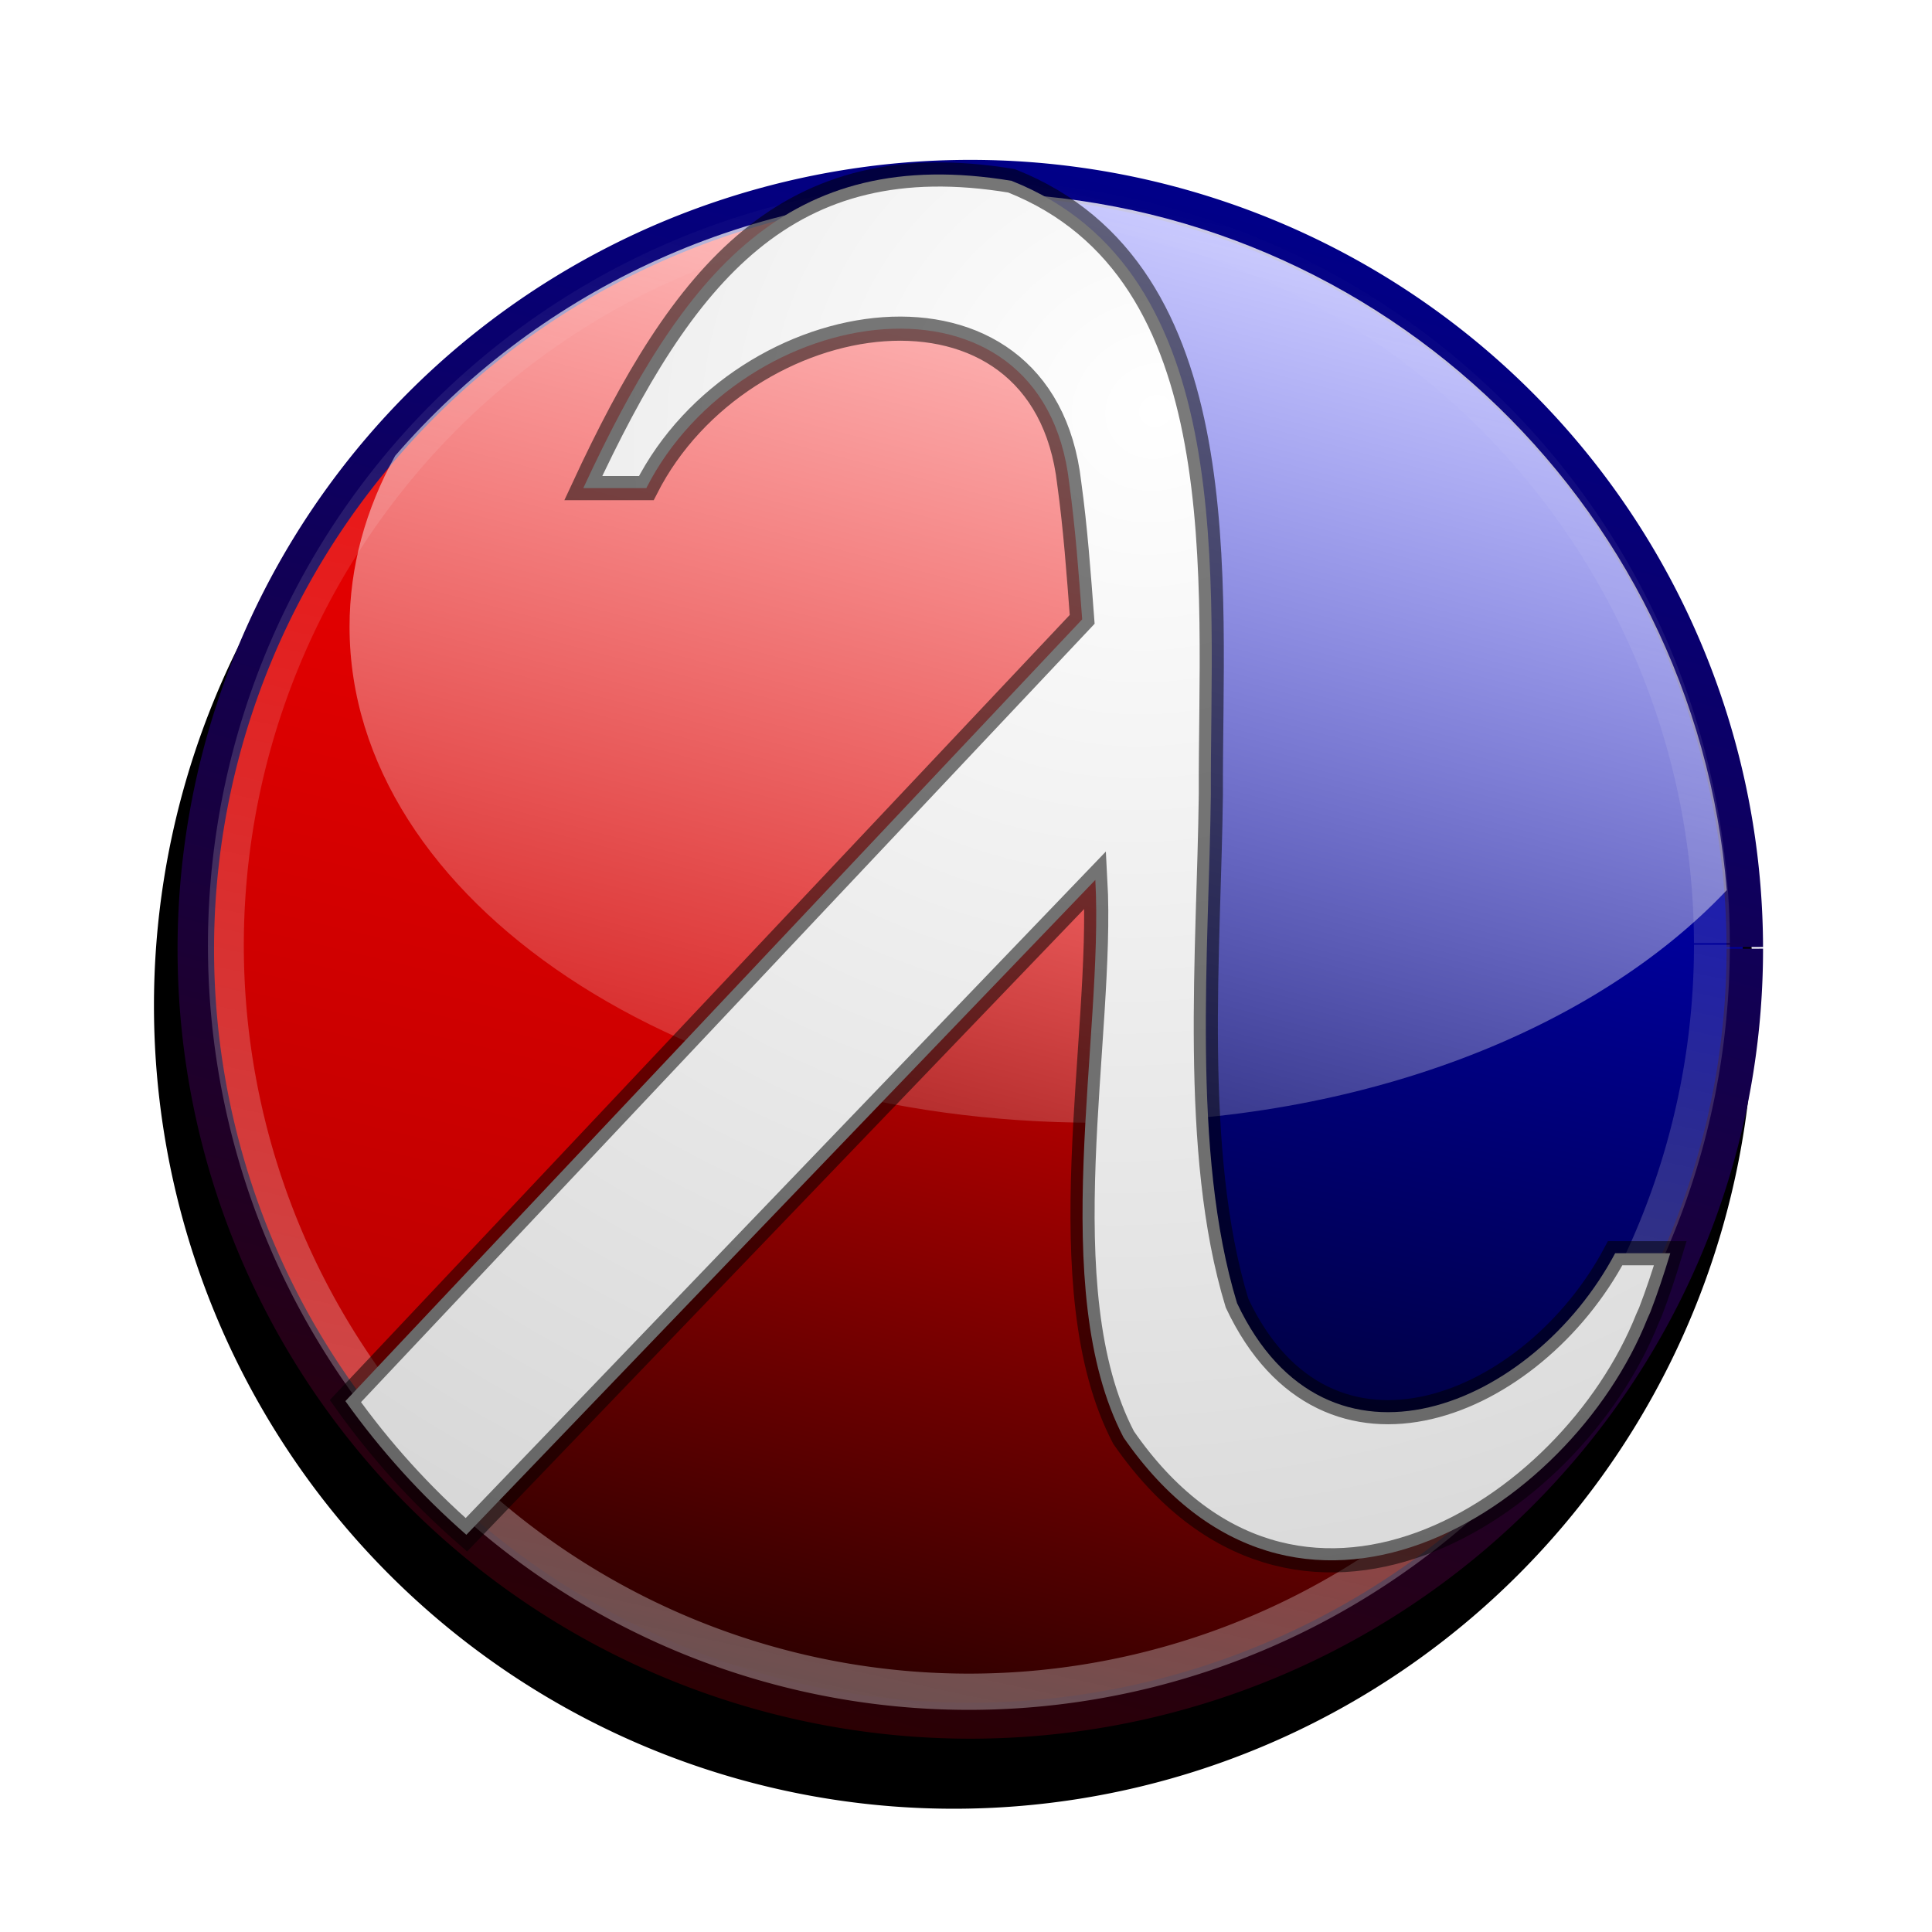 <?xml version="1.0" encoding="UTF-8" standalone="no"?>
<!-- Created with Inkscape (http://www.inkscape.org/) -->
<svg
   xmlns:dc="http://purl.org/dc/elements/1.1/"
   xmlns:cc="http://creativecommons.org/ns#"
   xmlns:rdf="http://www.w3.org/1999/02/22-rdf-syntax-ns#"
   xmlns:svg="http://www.w3.org/2000/svg"
   xmlns="http://www.w3.org/2000/svg"
   xmlns:xlink="http://www.w3.org/1999/xlink"
   xmlns:sodipodi="http://sodipodi.sourceforge.net/DTD/sodipodi-0.dtd"
   xmlns:inkscape="http://www.inkscape.org/namespaces/inkscape"
   width="640"
   height="640"
   id="svg3993"
   sodipodi:version="0.32"
   inkscape:version="0.46"
   sodipodi:docname="plt-logo-orig.svg"
   inkscape:output_extension="org.inkscape.output.svg.inkscape"
   version="1.0"
   inkscape:export-filename="/home/neil/Documents/Misc/Images/plt-logo-2.png"
   inkscape:export-xdpi="4.5"
   inkscape:export-ydpi="4.5">
  <defs
     id="defs3995">
    <linearGradient
       id="linearGradient4073">
      <stop
         style="stop-color:#260000;stop-opacity:1;"
         offset="0"
         id="stop4075" />
      <stop
         style="stop-color:#ff0000;stop-opacity:1;"
         offset="1"
         id="stop4077" />
    </linearGradient>
    <linearGradient
       id="linearGradient3633">
      <stop
         id="stop3635"
         offset="0"
         style="stop-color:#b10000;stop-opacity:1;" />
      <stop
         id="stop3637"
         offset="1"
         style="stop-color:#ff0000;stop-opacity:1;" />
    </linearGradient>
    <linearGradient
       inkscape:collect="always"
       xlink:href="#linearGradient3633"
       id="linearGradient3767"
       gradientUnits="userSpaceOnUse"
       gradientTransform="translate(65.002,57.86)"
       x1="206.688"
       y1="515.312"
       x2="329.312"
       y2="-2.938" />
    <linearGradient
       id="linearGradient3625">
      <stop
         id="stop3627"
         offset="0"
         style="stop-color:#000000;stop-opacity:1;" />
      <stop
         id="stop3629"
         offset="1"
         style="stop-color:#0000ff;stop-opacity:1;" />
    </linearGradient>
    <linearGradient
       inkscape:collect="always"
       xlink:href="#linearGradient3625"
       id="linearGradient3753"
       gradientUnits="userSpaceOnUse"
       x1="206.688"
       y1="515.312"
       x2="329.312"
       y2="-2.938"
       gradientTransform="translate(65.002,57.86)" />
    <linearGradient
       id="linearGradient3805">
      <stop
         style="stop-color:#2c0000;stop-opacity:1;"
         offset="0"
         id="stop3807" />
      <stop
         style="stop-color:#00008b;stop-opacity:1;"
         offset="1"
         id="stop3809" />
    </linearGradient>
    <linearGradient
       inkscape:collect="always"
       xlink:href="#linearGradient3805"
       id="linearGradient3811"
       x1="190.012"
       y1="573.196"
       x2="334.801"
       y2="32.804"
       gradientUnits="userSpaceOnUse" />
    <filter
       inkscape:collect="always"
       id="filter3985">
      <feGaussianBlur
         inkscape:collect="always"
         stdDeviation="2.635"
         id="feGaussianBlur3987" />
    </filter>
    <linearGradient
       id="linearGradient3565">
      <stop
         style="stop-color:#ffffff;stop-opacity:0.561;"
         offset="0"
         id="stop3567" />
      <stop
         style="stop-color:#ffffff;stop-opacity:0;"
         offset="1"
         id="stop3569" />
    </linearGradient>
    <linearGradient
       inkscape:collect="always"
       xlink:href="#linearGradient3565"
       id="linearGradient3571"
       x1="217.499"
       y1="516.992"
       x2="328.733"
       y2="-3.992"
       gradientUnits="userSpaceOnUse" />
    <filter
       inkscape:collect="always"
       id="filter3933">
      <feGaussianBlur
         inkscape:collect="always"
         stdDeviation="0.958"
         id="feGaussianBlur3935" />
    </filter>
    <linearGradient
       id="linearGradient3643">
      <stop
         style="stop-color:#ffffff;stop-opacity:0.789;"
         offset="0"
         id="stop3645" />
      <stop
         style="stop-color:#ffffff;stop-opacity:0.158;"
         offset="1"
         id="stop3647" />
    </linearGradient>
    <linearGradient
       inkscape:collect="always"
       xlink:href="#linearGradient3643"
       id="linearGradient3963"
       x1="303.812"
       y1="15"
       x2="220.125"
       y2="326.188"
       gradientUnits="userSpaceOnUse"
       gradientTransform="translate(53.002,45.86)" />
    <linearGradient
       id="linearGradient3683">
      <stop
         style="stop-color:#ffffff;stop-opacity:1;"
         offset="0"
         id="stop3685" />
      <stop
         style="stop-color:#d0d0d0;stop-opacity:1;"
         offset="1"
         id="stop3687" />
    </linearGradient>
    <radialGradient
       inkscape:collect="always"
       xlink:href="#linearGradient3683"
       id="radialGradient3689"
       cx="317.859"
       cy="83.817"
       fx="317.859"
       fy="83.817"
       r="223.404"
       gradientTransform="matrix(-2.216,0.84,-0.781,-2.061,1152.753,41.89)"
       gradientUnits="userSpaceOnUse" />
    <inkscape:perspective
       sodipodi:type="inkscape:persp3d"
       inkscape:vp_x="0 : 526.18109 : 1"
       inkscape:vp_y="0 : 1000 : 0"
       inkscape:vp_z="744.09448 : 526.18109 : 1"
       inkscape:persp3d-origin="372.04724 : 350.78739 : 1"
       id="perspective4001" />
    <filter
       inkscape:collect="always"
       id="filter4069">
      <feGaussianBlur
         inkscape:collect="always"
         stdDeviation="13.352"
         id="feGaussianBlur4071" />
    </filter>
    <linearGradient
       inkscape:collect="always"
       xlink:href="#linearGradient4073"
       id="linearGradient4079"
       x1="281.909"
       y1="569.172"
       x2="363.784"
       y2="238.579"
       gradientUnits="userSpaceOnUse" />
  </defs>
  <sodipodi:namedview
     id="base"
     pagecolor="#ffffff"
     bordercolor="#666666"
     borderopacity="1.0"
     gridtolerance="10000"
     guidetolerance="10"
     objecttolerance="10"
     inkscape:pageopacity="0.0"
     inkscape:pageshadow="2"
     inkscape:zoom="1"
     inkscape:cx="425"
     inkscape:cy="320"
     inkscape:document-units="px"
     inkscape:current-layer="layer1"
     showgrid="false"
     inkscape:window-width="1919"
     inkscape:window-height="1127"
     inkscape:window-x="1"
     inkscape:window-y="47" />
  <g
     inkscape:label="Layer 1"
     inkscape:groupmode="layer"
     id="layer1">
    <path
       sodipodi:type="arc"
       style="opacity:1;fill:#000000;fill-opacity:1;fill-rule:evenodd;stroke:none;stroke-width:12;stroke-miterlimit:4;stroke-dasharray:none;stroke-opacity:1;filter:url(#filter4069)"
       id="path3949"
       sodipodi:cx="256.5"
       sodipodi:cy="288"
       sodipodi:rx="256.5"
       sodipodi:ry="278"
       d="M 513,288 A 256.5,278 0 1 1 512.999,287.416"
       sodipodi:start="0"
       sodipodi:end="6.2810854"
       sodipodi:open="true"
       transform="matrix(1.033,0,0,0.957,51.002,57.292)"
       inkscape:export-xdpi="5.23"
       inkscape:export-ydpi="5.23" />
    <path
       style="fill:url(#linearGradient3767);fill-opacity:1;fill-rule:evenodd;stroke:none;stroke-width:16;stroke-linecap:butt;stroke-linejoin:miter;stroke-miterlimit:4;stroke-dasharray:none;stroke-opacity:1"
       d="M 311.846,58.516 C 157.922,67.629 65.69,188.145 65.69,313.86 C 65.69,369.199 86.427,439.402 134.44,488.235 L 380.971,237.985 C 380.786,57.01 368.598,91.827 311.846,58.516 z"
       id="path3774"
       sodipodi:nodetypes="csccc"
       inkscape:export-filename="/home/neil/Documents/Misc/Images/path3949.png"
       inkscape:export-xdpi="5.23"
       inkscape:export-ydpi="5.23" />
    <path
       style="fill:url(#linearGradient4079);fill-opacity:1;fill-rule:evenodd;stroke:none;stroke-width:16;stroke-linecap:butt;stroke-linejoin:miter;stroke-miterlimit:4;stroke-dasharray:none;stroke-opacity:1"
       d="M 380.971,238.579 L 134.909,488.672 C 184.67,542.856 257.776,569.172 321.502,569.172 C 392.334,569.172 468.448,543.367 530.784,460.891 C 369.52,534.429 382.576,388.084 380.971,238.579 z"
       id="path3765"
       sodipodi:nodetypes="ccscc"
       inkscape:export-filename="/home/neil/Documents/Misc/Images/path3949.png"
       inkscape:export-xdpi="5.23"
       inkscape:export-ydpi="5.23" />
    <path
       style="fill:url(#linearGradient3753);fill-opacity:1;fill-rule:evenodd;stroke:none;stroke-width:16;stroke-linecap:butt;stroke-linejoin:miter;stroke-miterlimit:4;stroke-dasharray:none;stroke-opacity:1"
       d="M 527.69,463.954 C 562.201,421.911 577.315,357.675 577.315,313.86 L 577.315,313.329 C 577.031,177.146 468.794,57.979 316.096,58.922 C 378.487,127.218 382.911,216.408 383.409,264.891 C 376.83,480.092 404.064,510.671 527.69,463.954 z"
       id="path3615"
       sodipodi:nodetypes="cccccc"
       inkscape:export-filename="/home/neil/Documents/Misc/Images/path3949.png"
       inkscape:export-xdpi="5.23"
       inkscape:export-ydpi="5.23" />
    <path
       sodipodi:type="arc"
       style="opacity:1;fill:none;fill-opacity:0.495;fill-rule:evenodd;stroke:url(#linearGradient3811);stroke-width:12.298;stroke-miterlimit:4;stroke-dasharray:none;stroke-opacity:1"
       id="path3803"
       sodipodi:cx="268"
       sodipodi:cy="303"
       sodipodi:rx="261"
       sodipodi:ry="264"
       d="M 529,303 A 261,264 0 1 1 528.999,302.446"
       sodipodi:start="0"
       sodipodi:end="6.2810854"
       sodipodi:open="true"
       transform="matrix(0.983,0,0,0.968,57.981,20.957)"
       inkscape:export-filename="/home/neil/Documents/Misc/Images/path3949.png"
       inkscape:export-xdpi="5.23"
       inkscape:export-ydpi="5.23" />
    <path
       sodipodi:type="arc"
       style="opacity:1;fill:none;fill-opacity:1;fill-rule:evenodd;stroke:url(#linearGradient3571);stroke-width:12.453;stroke-miterlimit:4;stroke-dasharray:none;stroke-opacity:0.567;filter:url(#filter3985)"
       id="path3553"
       sodipodi:cx="257"
       sodipodi:cy="256.5"
       sodipodi:rx="258"
       sodipodi:ry="256.5"
       d="M 515,256.5 A 258,256.5 0 1 1 514.999,255.961"
       sodipodi:start="0"
       sodipodi:end="6.2810854"
       sodipodi:open="true"
       transform="matrix(0.954,0,0,0.964,75.781,65.685)"
       inkscape:export-filename="/home/neil/Documents/Misc/Images/path3949.png"
       inkscape:export-xdpi="5.23"
       inkscape:export-ydpi="5.23" />
    <path
       style="opacity:1;fill:url(#linearGradient3963);fill-opacity:1;fill-rule:evenodd;stroke:none;stroke-width:8;stroke-miterlimit:4;stroke-dasharray:none;stroke-opacity:0.505;filter:url(#filter3933)"
       d="M 321.847,60.86 C 245.97,60.86 177.937,94.993 131.877,148.91 C 122.143,166.744 116.815,185.995 116.815,206.093 C 116.815,297.703 227.237,372.047 363.299,372.047 C 451.266,372.047 528.504,340.961 572.127,294.235 C 561.618,163.605 453.514,60.86 321.847,60.86 z"
       id="path3641"
       inkscape:export-filename="/home/neil/Documents/Misc/Images/path3949.png"
       inkscape:export-xdpi="5.23"
       inkscape:export-ydpi="5.23"
       transform="matrix(1.002,0,0,0.99,-1.257,3.587)" />
    <path
       style="fill:url(#radialGradient3689);fill-opacity:1;fill-rule:evenodd;stroke:#000000;stroke-width:8;stroke-linecap:butt;stroke-linejoin:miter;stroke-miterlimit:4;stroke-dasharray:none;stroke-opacity:0.521"
       d="M 193.223,161.695 L 214.099,161.695 C 245.803,99.325 345.532,84.257 354.193,160.035 C 356.263,175.011 357.345,190.101 358.486,205.169 L 114.418,464.133 C 126.029,480.425 139.479,495.29 154.489,508.421 L 362.842,291.49 C 365.692,343.36 346.478,427.006 372.197,476.196 C 429.057,558.37 520.232,500.963 545.745,436.789 C 546.053,436.02 546.405,435.418 546.71,434.628 C 548.966,428.774 551.131,422.34 553.305,415.146 L 535.043,415.146 C 508.024,465.981 439.547,494.868 409.789,431.684 C 394.475,381.557 400.521,314.16 401.109,263.333 C 400.829,193.178 410.907,90.016 335.091,59.902 C 260.749,47.58 226.275,90.443 193.223,161.695 z"
       id="path2399"
       sodipodi:nodetypes="cccccccccscccccc"
       inkscape:export-filename="/home/neil/Documents/Misc/Images/path3949.png"
       inkscape:export-xdpi="5.23"
       inkscape:export-ydpi="5.23" />
  </g>
</svg>
